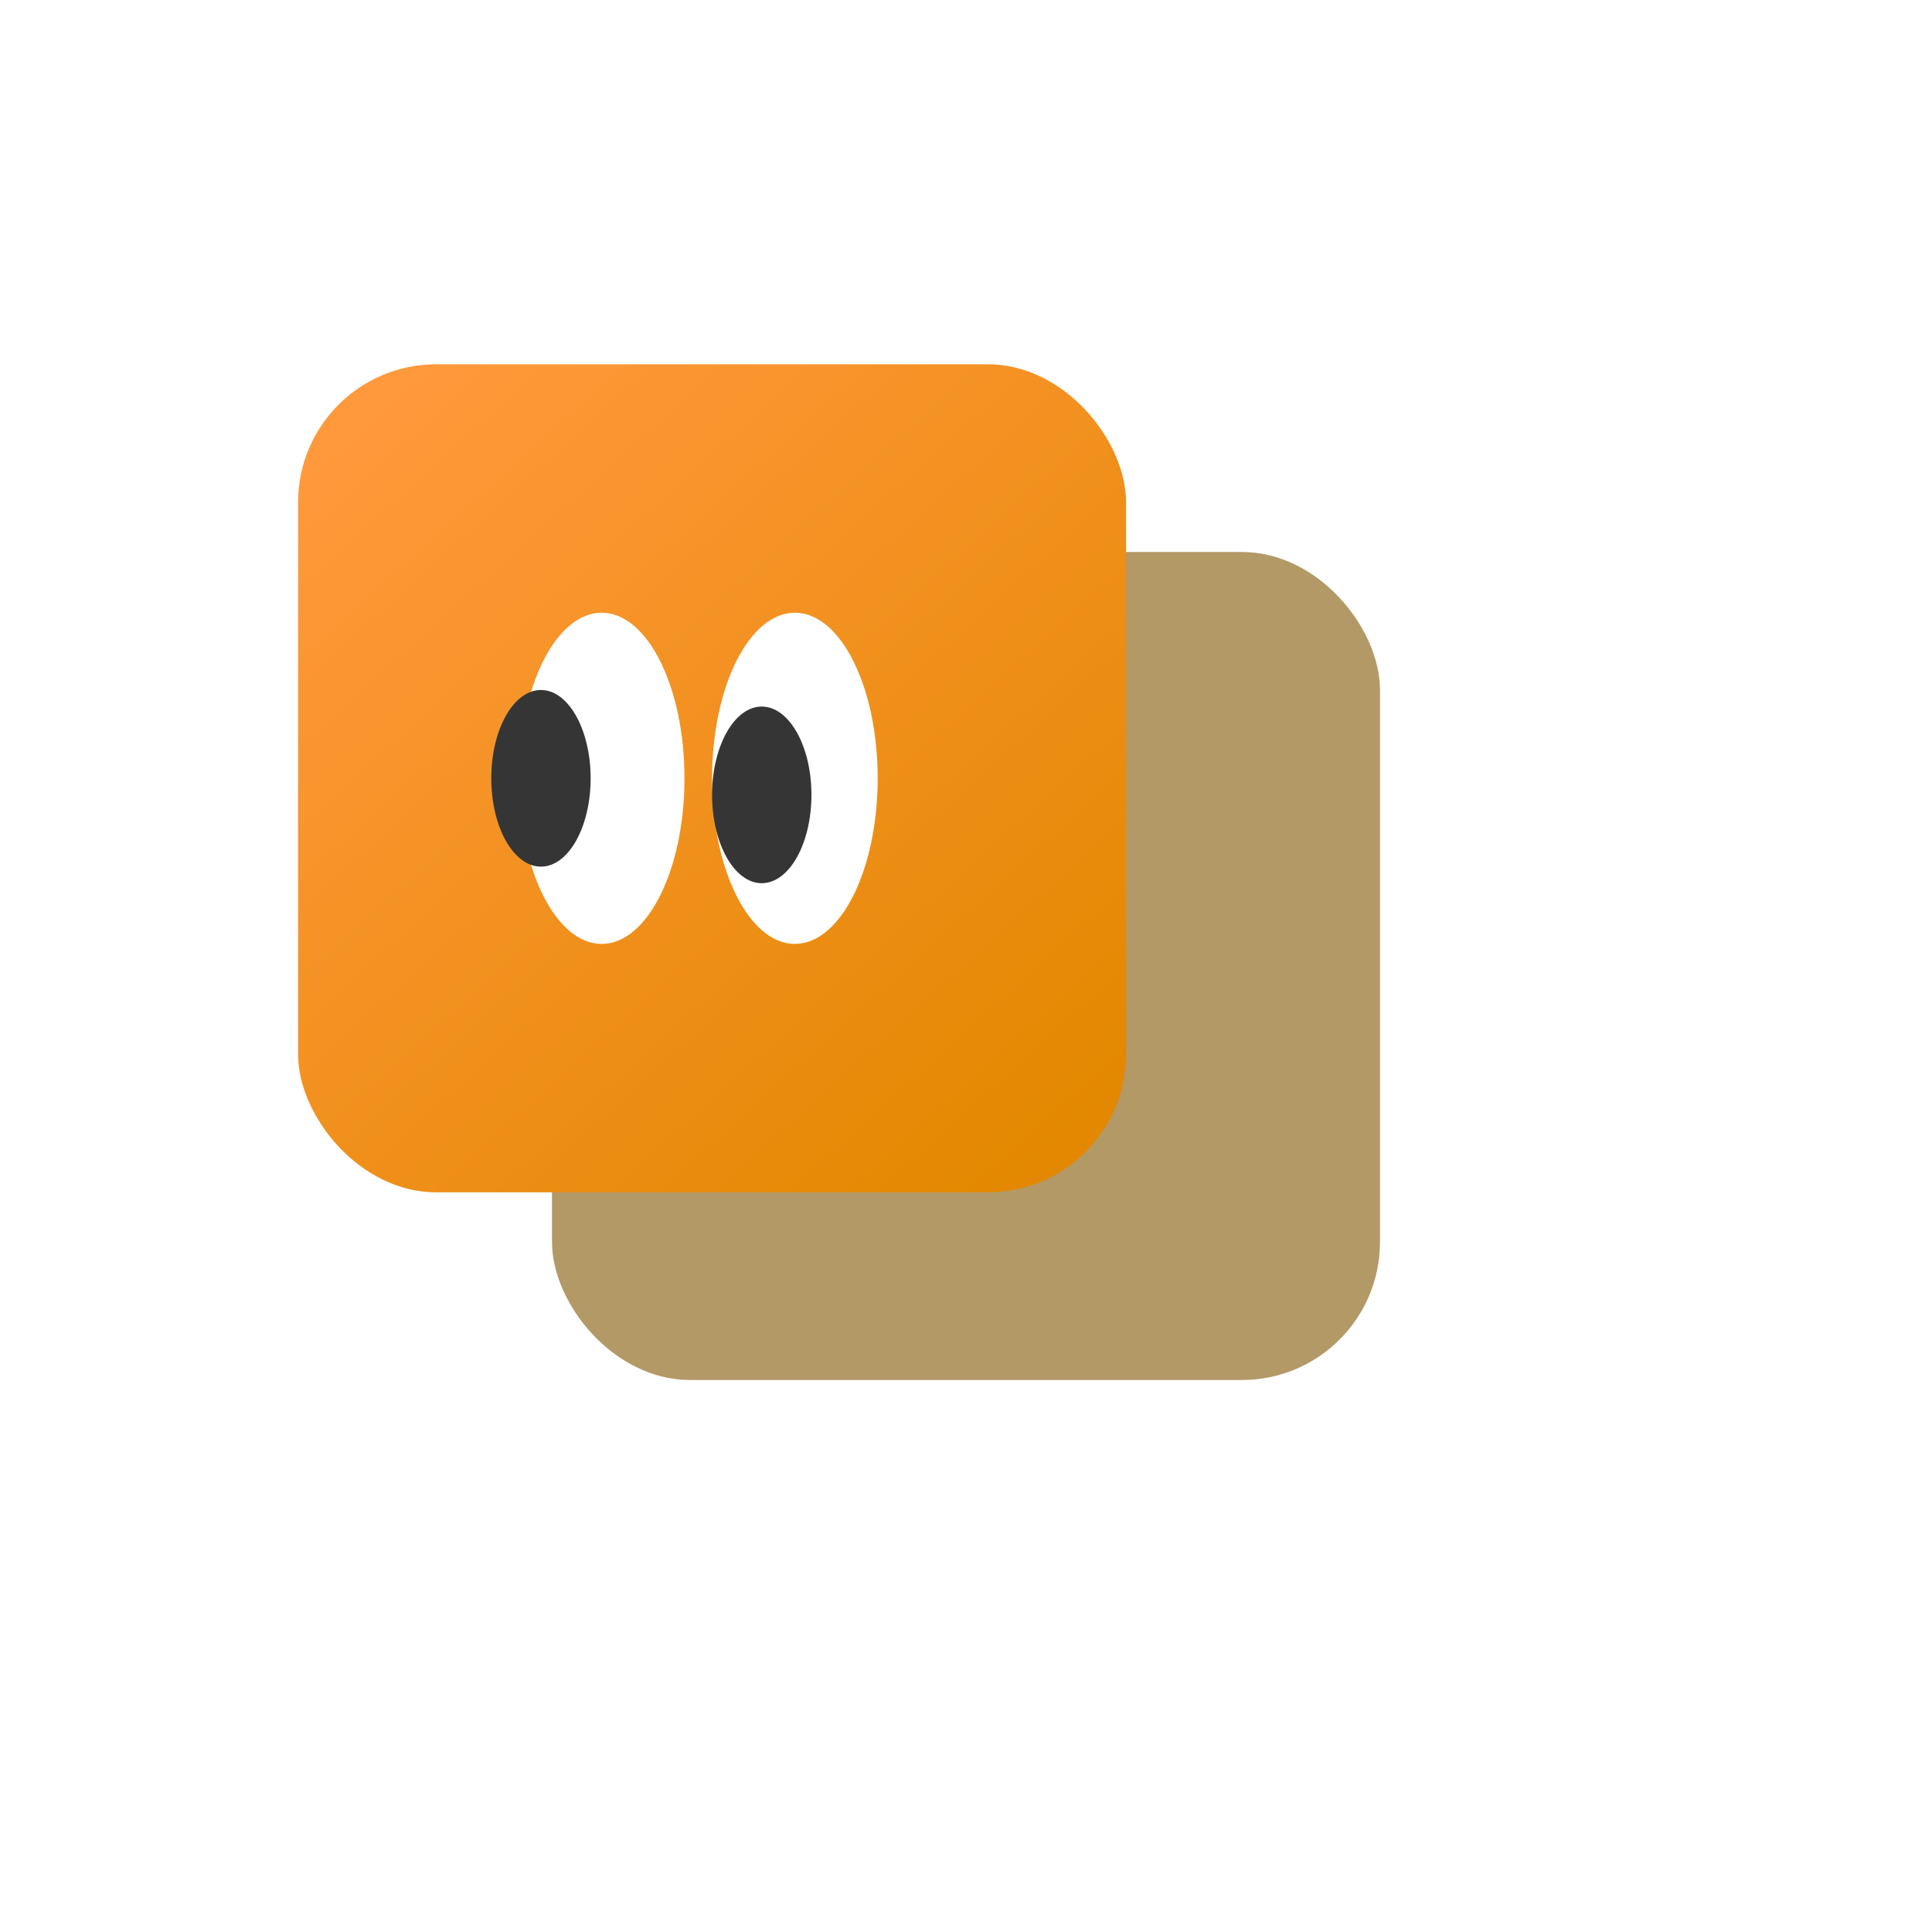 <svg width="700" height="700" viewBox="0 0 700 700" fill="none" xmlns="http://www.w3.org/2000/svg">
<g filter="url(#filter0_f_315_2167)">
<rect x="200" y="200" width="300" height="300" rx="50" fill="#815601" fill-opacity="0.6"/>
</g>
<g filter="url(#filter1_iiii_315_2167)">
<rect x="105" y="132" width="300" height="300" rx="50" fill="url(#paint0_linear_315_2167)"/>
</g>
<ellipse cx="218" cy="282" rx="30" ry="60" fill="white"/>
<g filter="url(#filter2_i_315_2167)">
<ellipse cx="206" cy="288" rx="18" ry="32" fill="#353535"/>
</g>
<ellipse cx="288" cy="282" rx="30" ry="60" fill="white"/>
<ellipse cx="276" cy="288" rx="18" ry="32" fill="#353535"/>
<defs>
<filter id="filter0_f_315_2167" x="0" y="0" width="700" height="700" filterUnits="userSpaceOnUse" color-interpolation-filters="sRGB">
<feFlood flood-opacity="0" result="BackgroundImageFix"/>
<feBlend mode="normal" in="SourceGraphic" in2="BackgroundImageFix" result="shape"/>
<feGaussianBlur stdDeviation="100" result="effect1_foregroundBlur_315_2167"/>
</filter>
<filter id="filter1_iiii_315_2167" x="103" y="128" width="306" height="308" filterUnits="userSpaceOnUse" color-interpolation-filters="sRGB">
<feFlood flood-opacity="0" result="BackgroundImageFix"/>
<feBlend mode="normal" in="SourceGraphic" in2="BackgroundImageFix" result="shape"/>
<feColorMatrix in="SourceAlpha" type="matrix" values="0 0 0 0 0 0 0 0 0 0 0 0 0 0 0 0 0 0 127 0" result="hardAlpha"/>
<feOffset dx="4" dy="4"/>
<feGaussianBlur stdDeviation="6"/>
<feComposite in2="hardAlpha" operator="arithmetic" k2="-1" k3="1"/>
<feColorMatrix type="matrix" values="0 0 0 0 1 0 0 0 0 0.793 0 0 0 0 0.643 0 0 0 1 0"/>
<feBlend mode="normal" in2="shape" result="effect1_innerShadow_315_2167"/>
<feColorMatrix in="SourceAlpha" type="matrix" values="0 0 0 0 0 0 0 0 0 0 0 0 0 0 0 0 0 0 127 0" result="hardAlpha"/>
<feOffset dx="-2" dy="-4"/>
<feGaussianBlur stdDeviation="6"/>
<feComposite in2="hardAlpha" operator="arithmetic" k2="-1" k3="1"/>
<feColorMatrix type="matrix" values="0 0 0 0 0.412 0 0 0 0 0.198 0 0 0 0 0 0 0 0 1 0"/>
<feBlend mode="normal" in2="effect1_innerShadow_315_2167" result="effect2_innerShadow_315_2167"/>
<feColorMatrix in="SourceAlpha" type="matrix" values="0 0 0 0 0 0 0 0 0 0 0 0 0 0 0 0 0 0 127 0" result="hardAlpha"/>
<feOffset dx="2" dy="2"/>
<feGaussianBlur stdDeviation="3"/>
<feComposite in2="hardAlpha" operator="arithmetic" k2="-1" k3="1"/>
<feColorMatrix type="matrix" values="0 0 0 0 1 0 0 0 0 1 0 0 0 0 1 0 0 0 0.5 0"/>
<feBlend mode="normal" in2="effect2_innerShadow_315_2167" result="effect3_innerShadow_315_2167"/>
<feColorMatrix in="SourceAlpha" type="matrix" values="0 0 0 0 0 0 0 0 0 0 0 0 0 0 0 0 0 0 127 0" result="hardAlpha"/>
<feOffset dx="-1" dy="-2"/>
<feGaussianBlur stdDeviation="3"/>
<feComposite in2="hardAlpha" operator="arithmetic" k2="-1" k3="1"/>
<feColorMatrix type="matrix" values="0 0 0 0 0.412 0 0 0 0 0.198 0 0 0 0 0 0 0 0 0.3 0"/>
<feBlend mode="normal" in2="effect3_innerShadow_315_2167" result="effect4_innerShadow_315_2167"/>
</filter>
<filter id="filter2_i_315_2167" x="178" y="250" width="46" height="70" filterUnits="userSpaceOnUse" color-interpolation-filters="sRGB">
<feFlood flood-opacity="0" result="BackgroundImageFix"/>
<feBlend mode="normal" in="SourceGraphic" in2="BackgroundImageFix" result="shape"/>
<feColorMatrix in="SourceAlpha" type="matrix" values="0 0 0 0 0 0 0 0 0 0 0 0 0 0 0 0 0 0 127 0" result="hardAlpha"/>
<feOffset dx="-10" dy="-6"/>
<feGaussianBlur stdDeviation="12"/>
<feComposite in2="hardAlpha" operator="arithmetic" k2="-1" k3="1"/>
<feColorMatrix type="matrix" values="0 0 0 0 0.232 0 0 0 0 0.232 0 0 0 0 0.232 0 0 0 0.25 0"/>
<feBlend mode="normal" in2="shape" result="effect1_innerShadow_315_2167"/>
</filter>
<linearGradient id="paint0_linear_315_2167" x1="127" y1="149" x2="374" y2="422" gradientUnits="userSpaceOnUse">
<stop stop-color="#FF993C"/>
<stop offset="1" stop-color="#E38800"/>
</linearGradient>
</defs>
</svg>
